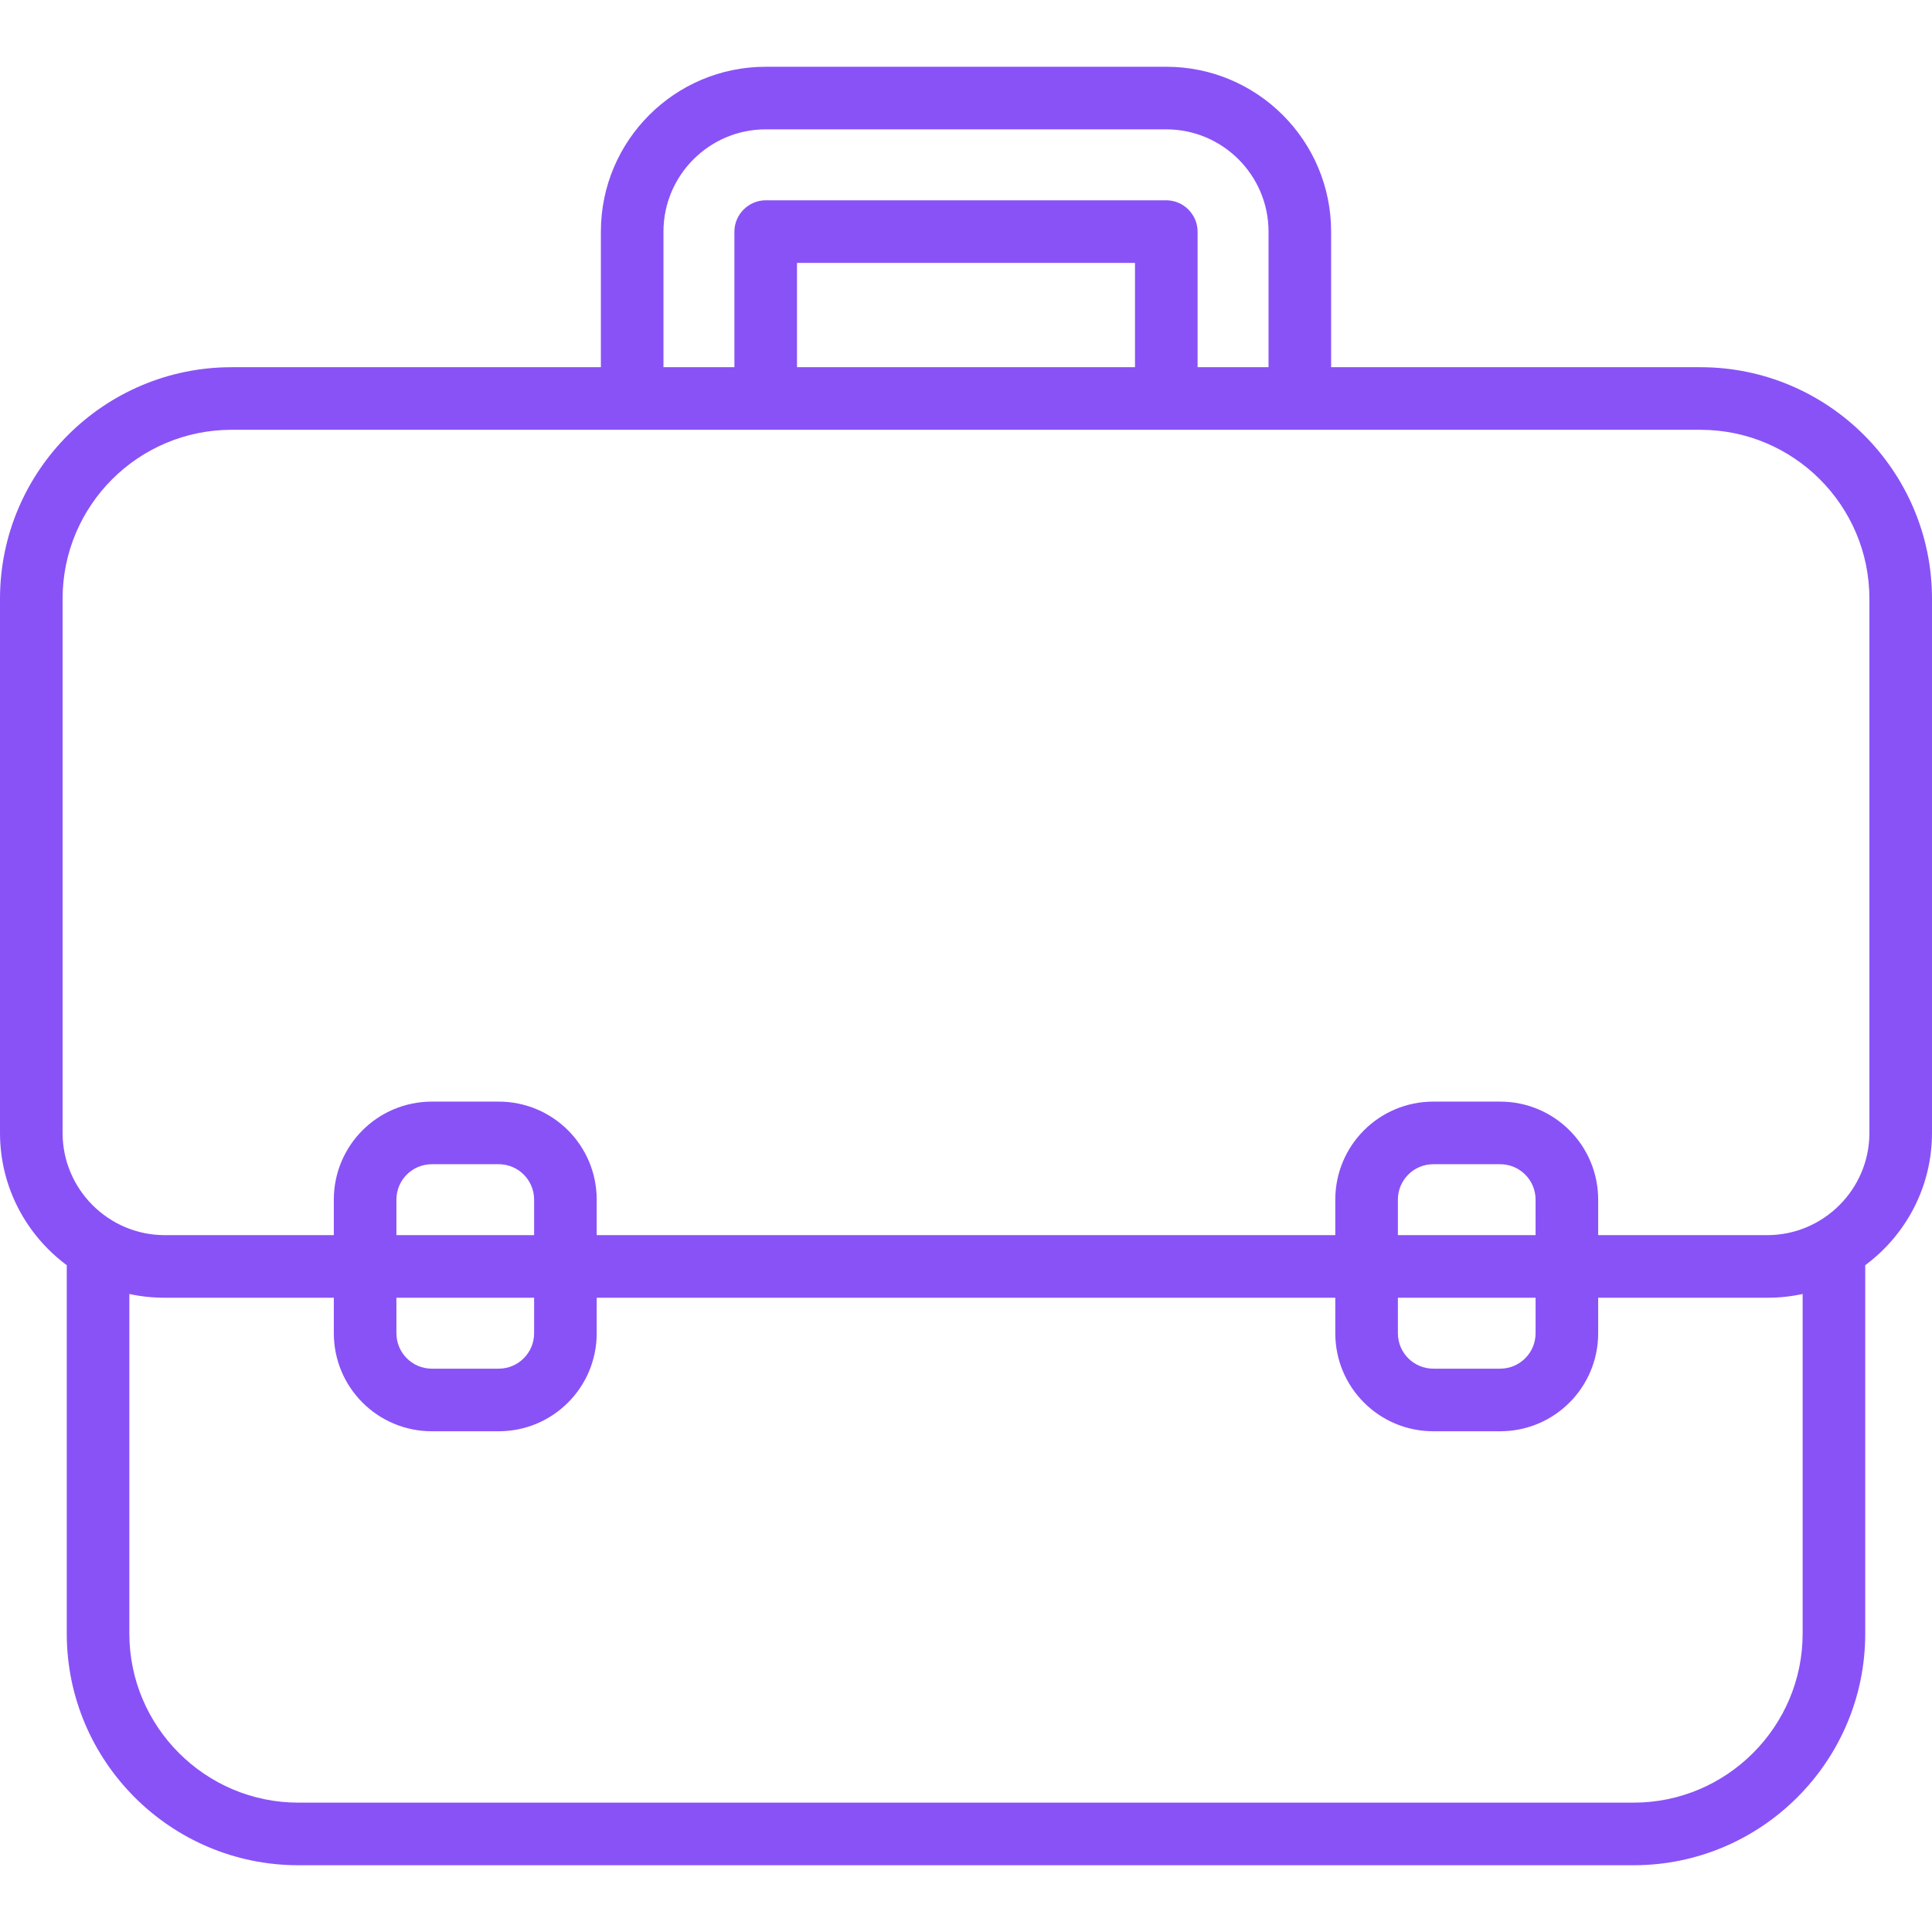 <svg version="1.2" xmlns="http://www.w3.org/2000/svg" viewBox="0 0 463 463" width="463" height="463">
	<title>briefcase</title>
	<style>
		.s0 { fill: #8952f7 } 
	</style>
	<g>
		<path class="s0" d="m407.5 88h-88.5v-32.5c0-21.8-17.7-39.5-39.5-39.5h-96c-21.8 0-39.5 17.7-39.5 39.5v32.5h-88.5c-30.6 0-55.5 24.9-55.5 55.5v128c0 13 6.3 24.5 16 31.7q0 0.2 0 0.3v88c0 30.6 24.9 55.5 55.5 55.5h320c30.6 0 55.5-24.9 55.5-55.5v-88q0-0.1 0-0.3c9.7-7.2 16-18.7 16-31.7v-128c0-30.6-24.9-55.5-55.5-55.5zm-248.5-32.5c0-13.5 11-24.5 24.5-24.5h96c13.5 0 24.5 11 24.5 24.5v32.5h-17v-32.5c0-4.1-3.4-7.5-7.5-7.5h-96c-4.1 0-7.5 3.4-7.5 7.5v32.5h-17zm32 32.5v-25h81v25zm241 303.5c0 22.3-18.2 40.5-40.5 40.5h-320c-22.3 0-40.5-18.2-40.5-40.5v-81.4q4.1 0.9 8.5 0.9h40.5v8.5c0 13 10.5 23.5 23.5 23.5h16c13 0 23.5-10.5 23.5-23.5v-8.5h177v8.5c0 13 10.5 23.5 23.5 23.5h16c13 0 23.5-10.5 23.5-23.5v-8.5h40.5q4.4 0 8.5-0.9zm16-120c0 13.5-11 24.5-24.5 24.5h-40.5v-8.5c0-13-10.5-23.5-23.5-23.5h-16c-13 0-23.5 10.5-23.5 23.5v8.5h-177v-8.5c0-13-10.5-23.5-23.5-23.5h-16c-13 0-23.5 10.5-23.5 23.5v8.5h-40.5c-13.5 0-24.5-11-24.5-24.5v-128c0-22.4 18.2-40.5 40.5-40.5h352c22.3 0 40.5 18.1 40.5 40.5zm-320 39.5v8.5c0 4.7-3.8 8.5-8.5 8.5h-16c-4.7 0-8.5-3.8-8.5-8.5v-8.5zm240-15h-33v-8.5c0-4.7 3.8-8.5 8.5-8.5h16c4.7 0 8.5 3.8 8.5 8.5zm0 15v8.5c0 4.7-3.8 8.5-8.5 8.5h-16c-4.7 0-8.5-3.8-8.5-8.5v-8.5zm-240-15h-33v-8.5c0-4.7 3.8-8.5 8.5-8.5h16c4.7 0 8.5 3.8 8.5 8.5z"/>
	</g>
</svg>